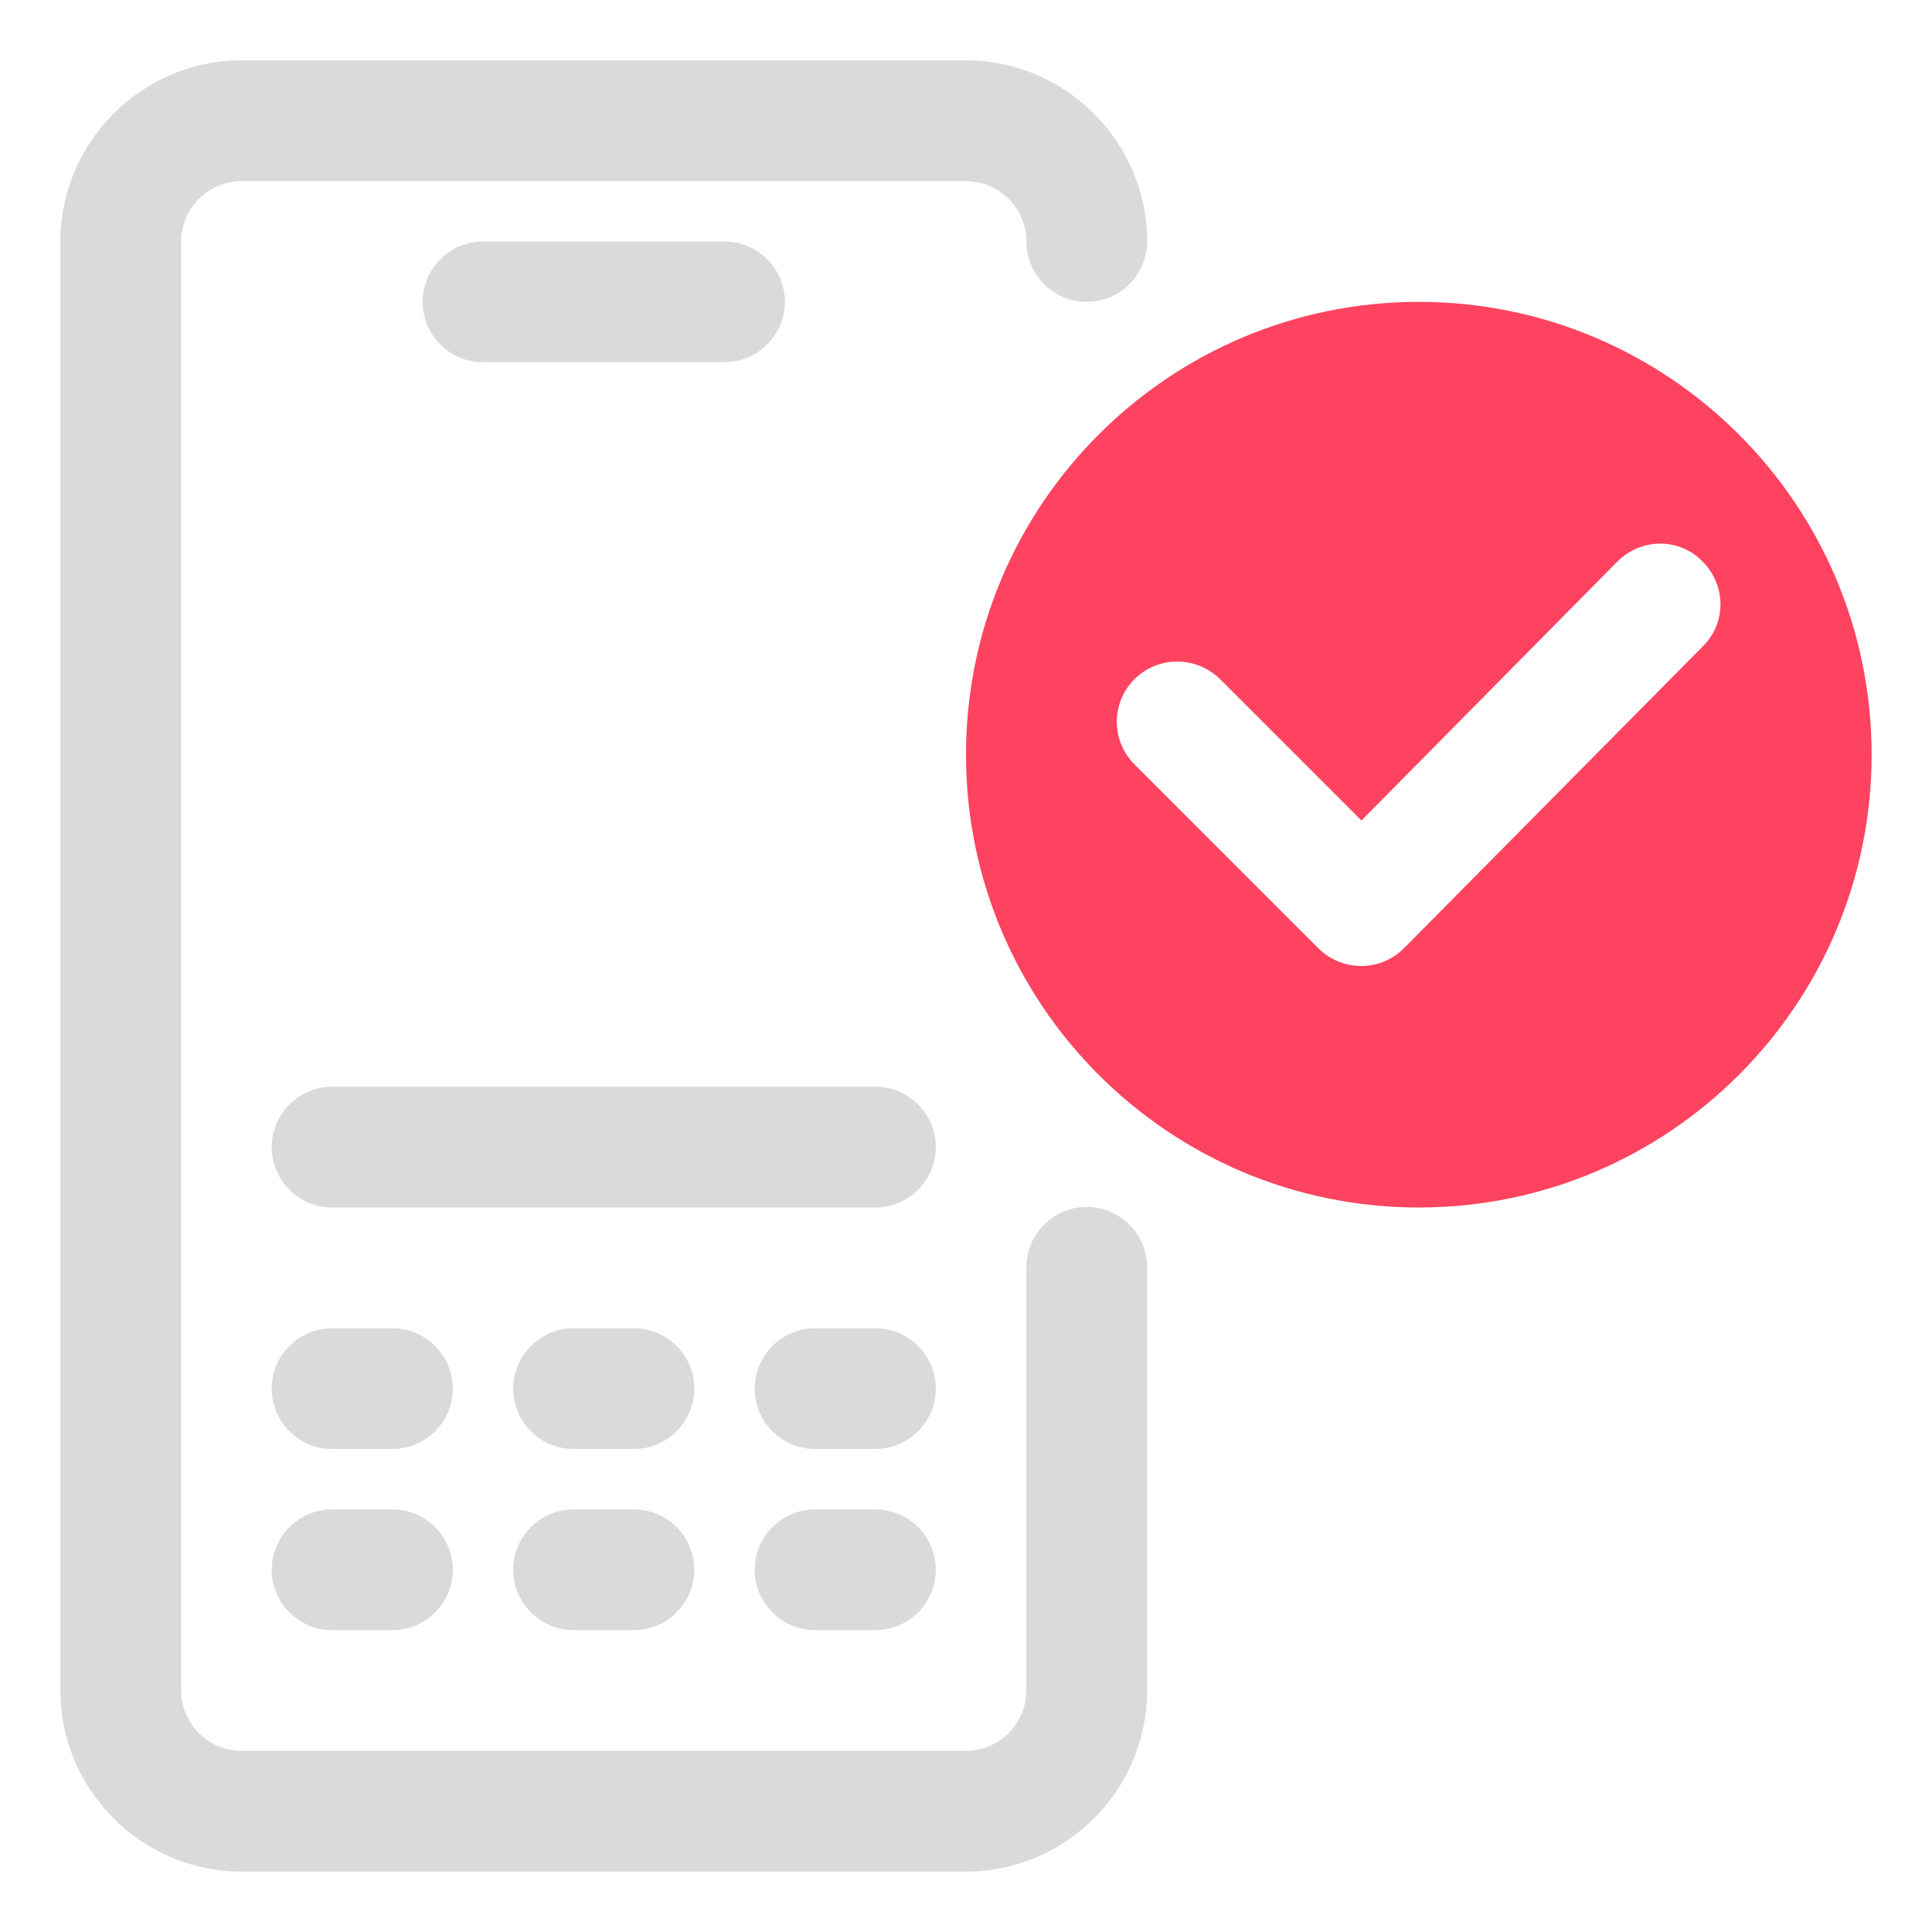 <?xml version="1.0" encoding="UTF-8"?>
<svg id="OBJECT" xmlns="http://www.w3.org/2000/svg" viewBox="0 0 32 32">
  <defs>
    <style>
      .cls-1 {
        fill: #FD4360;
      }

      .cls-1, .cls-2 {
        stroke-width: 0px;
      }

      .cls-2 {
        fill: #dadada;
      }
    </style>
  </defs>
  <g>
    <path class="cls-2" d="m14.5,18H5.5c-.55,0-1,.45-1,1s.45,1,1,1h9c.55,0,1-.45,1-1s-.45-1-1-1Z"/>
    <path class="cls-2" d="m6.5,25h-1c-.55,0-1,.45-1,1s.45,1,1,1h1c.55,0,1-.45,1-1s-.45-1-1-1Z"/>
    <path class="cls-2" d="m10.5,25h-1c-.55,0-1,.45-1,1s.45,1,1,1h1c.55,0,1-.45,1-1s-.45-1-1-1Z"/>
    <path class="cls-2" d="m14.5,25h-1c-.55,0-1,.45-1,1s.45,1,1,1h1c.55,0,1-.45,1-1s-.45-1-1-1Z"/>
    <path class="cls-2" d="m6.5,22h-1c-.55,0-1,.45-1,1s.45,1,1,1h1c.55,0,1-.45,1-1s-.45-1-1-1Z"/>
    <path class="cls-2" d="m10.5,22h-1c-.55,0-1,.45-1,1s.45,1,1,1h1c.55,0,1-.45,1-1s-.45-1-1-1Z"/>
    <path class="cls-2" d="m14.5,22h-1c-.55,0-1,.45-1,1s.45,1,1,1h1c.55,0,1-.45,1-1s-.45-1-1-1Z"/>
    <path class="cls-2" d="m12,6c.55,0,1-.45,1-1s-.45-1-1-1h-4c-.55,0-1,.45-1,1s.45,1,1,1h4Z"/>
    <path class="cls-2" d="m18,19.99c-.55,0-1,.45-1,1v7.01c0,.55-.45,1-1,1H4c-.55,0-1-.45-1-1V4c0-.55.45-1,1-1h12c.55,0,1,.45,1,1s.45,1,1,1,1-.45,1-1c0-1.65-1.35-3-3-3H4c-1.65,0-3,1.35-3,3v24c0,1.65,1.35,3,3,3h12c1.65,0,3-1.35,3-3v-7.01c0-.55-.45-1-1-1Z"/>
  </g>
  <path class="cls-1" d="m23.5,5c-4.14,0-7.5,3.36-7.5,7.5s3.36,7.5,7.5,7.5,7.5-3.36,7.5-7.5-3.36-7.5-7.5-7.5Zm4.71,5.7l-4.95,5c-.19.19-.44.3-.71.3h0c-.26,0-.52-.1-.71-.29l-3.05-3.05c-.39-.39-.39-1.02,0-1.41.39-.39,1.02-.39,1.42,0l2.34,2.34,4.24-4.29c.39-.39,1.02-.4,1.41,0,.39.39.4,1.02,0,1.41Z"/>
</svg>